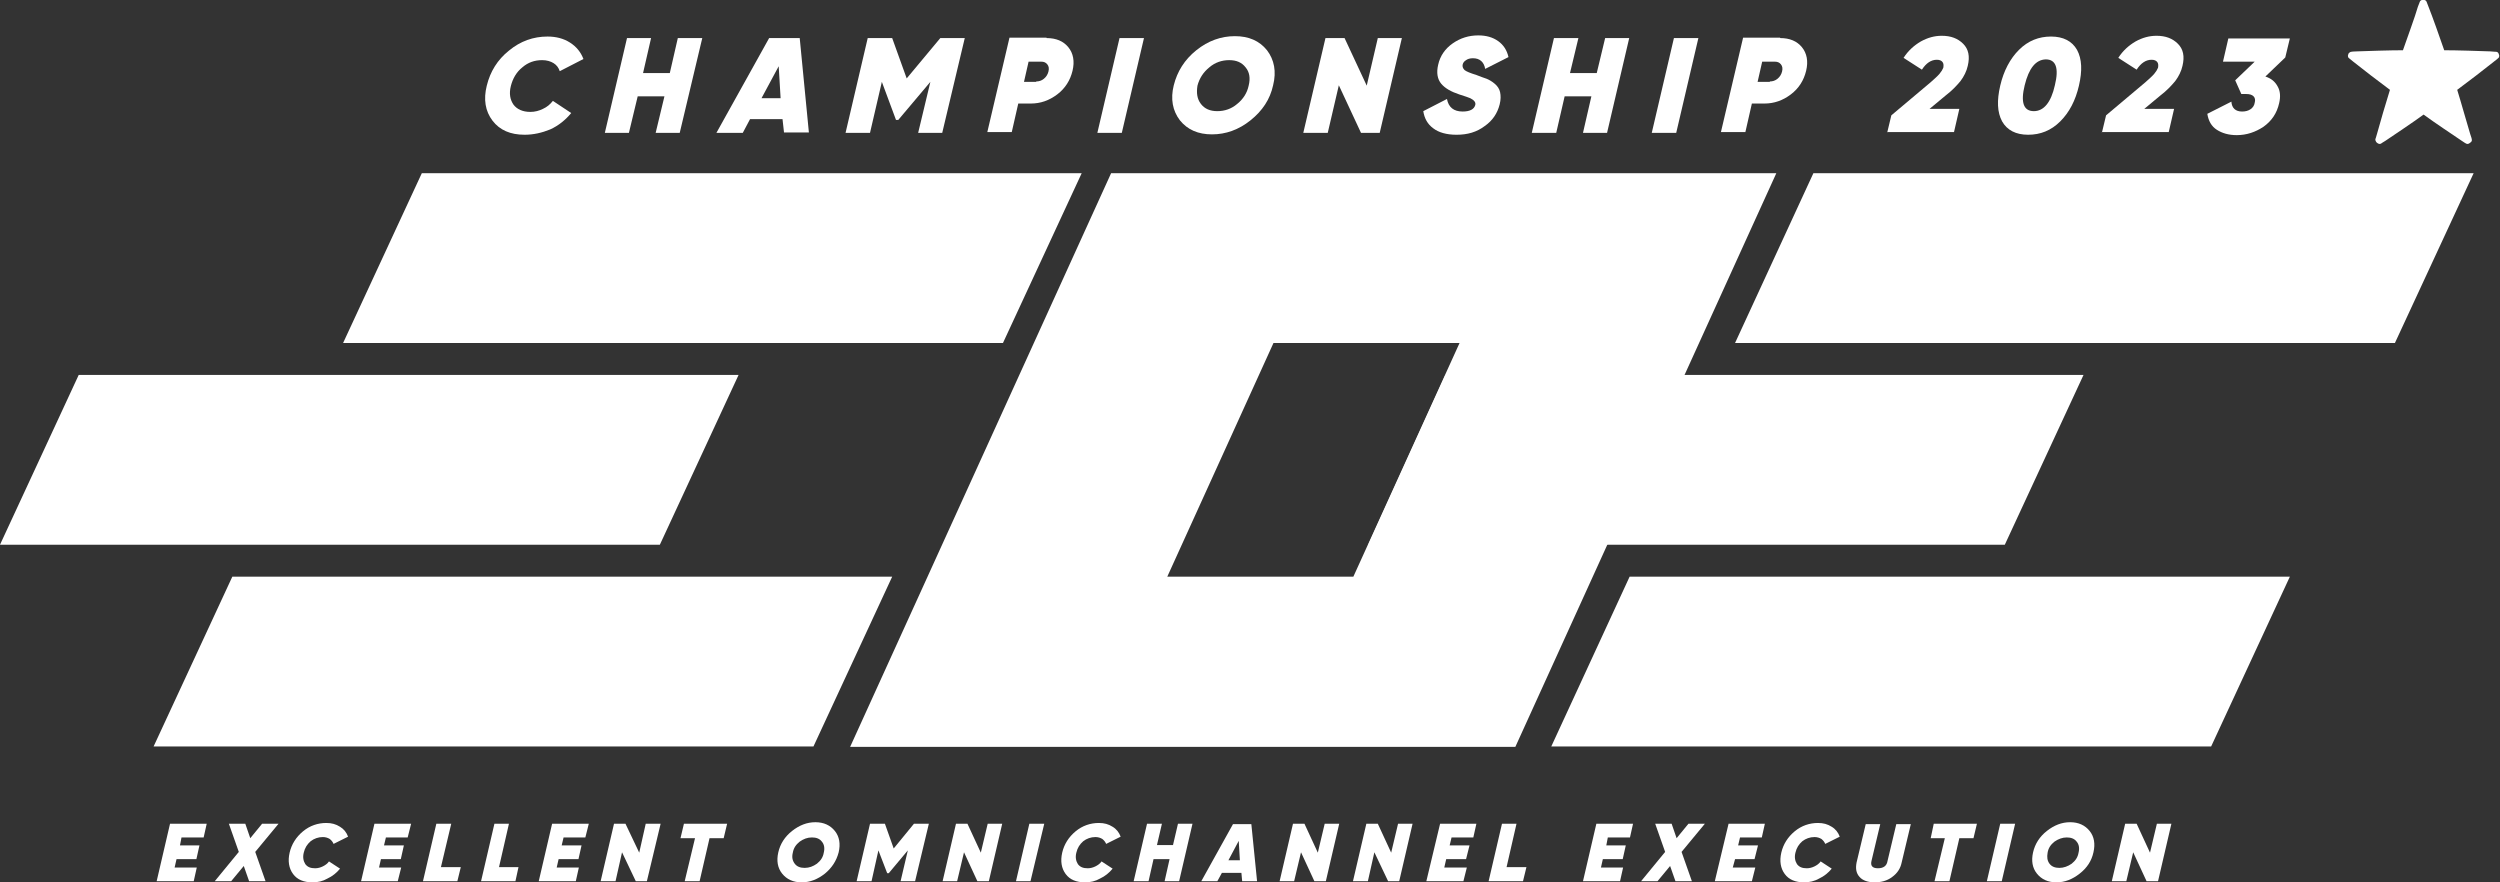 <svg width="476" height="168" viewBox="0 0 476 168" fill="none" xmlns="http://www.w3.org/2000/svg">
<rect x="0" y="0" width="476" height="168" fill="#333333" stroke="none"/>
<g clip-path="url(#clip0_1175_17)">
<path d="M33.247 165.174H37.467L36.885 167.783H29.828L32.374 156.839H39.358L38.776 159.448H34.557L34.266 160.97H37.976L37.394 163.579H33.611L33.247 165.174Z" fill="white"/>
<path d="M50.56 167.783H47.432L46.414 164.884L44.013 167.783H40.885L45.468 162.202L43.577 156.839H46.705L47.651 159.593L49.906 156.839H53.034L48.596 162.202L50.56 167.783Z" fill="white"/>
<path d="M59.508 168C57.835 168 56.598 167.493 55.798 166.406C54.998 165.319 54.779 163.941 55.143 162.347C55.507 160.753 56.38 159.375 57.689 158.288C58.999 157.201 60.527 156.694 62.127 156.694C63.146 156.694 63.946 156.911 64.746 157.419C65.474 157.853 65.983 158.506 66.274 159.303L63.509 160.68C63.364 160.318 63.146 160.028 62.782 159.738C62.418 159.52 61.982 159.375 61.472 159.375C60.599 159.375 59.799 159.665 59.144 160.173C58.49 160.753 58.053 161.405 57.835 162.347C57.617 163.217 57.762 163.941 58.126 164.521C58.562 165.101 59.144 165.319 60.017 165.319C60.527 165.319 61.036 165.174 61.472 164.956C61.909 164.739 62.345 164.449 62.636 164.014L64.746 165.391C64.091 166.188 63.291 166.841 62.345 167.275C61.472 167.783 60.527 168 59.508 168Z" fill="white"/>
<path d="M72.167 165.174H76.387L75.732 167.783H68.748L71.294 156.839H78.278L77.624 159.448H73.477L73.113 160.97H76.896L76.314 163.579H72.531L72.167 165.174Z" fill="white"/>
<path d="M83.952 165.101H87.735L87.081 167.783H80.533L83.079 156.839H85.917L83.952 165.101Z" fill="white"/>
<path d="M95.011 165.101H98.721L98.139 167.783H91.592L94.138 156.839H96.903L95.011 165.101Z" fill="white"/>
<path d="M105.995 165.174H110.215L109.633 167.783H102.576L105.122 156.839H112.106L111.452 159.448H107.305L106.941 160.97H110.724L110.142 163.579H106.359L105.995 165.174Z" fill="white"/>
<path d="M122.946 156.839H125.783L123.164 167.783H121.054L118.435 162.275L117.199 167.783H114.361L116.908 156.839H119.09L121.709 162.347L122.946 156.839Z" fill="white"/>
<path d="M138.442 156.839L137.787 159.593H135.095L133.204 167.783H130.367L132.331 159.593H129.566L130.221 156.839H138.442Z" fill="white"/>
<path d="M151.318 164.449C151.755 165.029 152.409 165.246 153.21 165.246C154.083 165.246 154.81 164.956 155.538 164.449C156.265 163.869 156.702 163.217 156.847 162.347C157.065 161.477 156.92 160.752 156.483 160.245C156.047 159.665 155.392 159.448 154.592 159.448C153.719 159.448 152.991 159.738 152.264 160.245C151.536 160.825 151.1 161.477 150.954 162.347C150.736 163.217 150.882 163.869 151.318 164.449ZM157.065 166.333C155.683 167.42 154.228 168 152.628 168C151.027 168 149.79 167.42 148.917 166.333C148.044 165.246 147.826 163.869 148.19 162.274C148.554 160.68 149.427 159.303 150.809 158.216C152.191 157.129 153.646 156.549 155.247 156.549C156.847 156.549 158.084 157.129 158.957 158.216C159.83 159.303 160.048 160.68 159.684 162.274C159.248 163.941 158.375 165.246 157.065 166.333Z" fill="white"/>
<path d="M176.853 156.839L174.234 167.783H171.47L172.852 161.912L169.214 166.261H168.923L167.25 161.912L165.941 167.783H163.104L165.65 156.839H168.487L170.16 161.55L174.016 156.839H176.853Z" fill="white"/>
<path d="M188.057 156.839H190.822L188.275 167.783H186.093L183.547 162.275L182.237 167.783H179.473L182.019 156.839H184.201L186.748 162.347L188.057 156.839Z" fill="white"/>
<path d="M195.988 156.839H198.825L196.206 167.783H193.441L195.988 156.839Z" fill="white"/>
<path d="M206.608 168C204.935 168 203.698 167.493 202.898 166.406C202.097 165.319 201.879 163.941 202.243 162.347C202.607 160.753 203.48 159.375 204.789 158.288C206.098 157.201 207.626 156.694 209.227 156.694C210.245 156.694 211.045 156.911 211.846 157.419C212.573 157.853 213.082 158.506 213.373 159.303L210.609 160.68C210.463 160.318 210.245 160.028 209.881 159.738C209.518 159.52 209.081 159.375 208.572 159.375C207.699 159.375 206.899 159.665 206.244 160.173C205.589 160.753 205.153 161.405 204.935 162.347C204.716 163.217 204.862 163.941 205.226 164.521C205.662 165.101 206.244 165.319 207.117 165.319C207.626 165.319 208.135 165.174 208.572 164.956C209.008 164.739 209.445 164.449 209.736 164.014L211.846 165.391C211.191 166.188 210.391 166.841 209.445 167.275C208.572 167.783 207.626 168 206.608 168Z" fill="white"/>
<path d="M224.287 156.839H227.051L224.505 167.783H221.74L222.686 163.579H219.631L218.685 167.783H215.848L218.394 156.839H221.231L220.285 160.898H223.341L224.287 156.839Z" fill="white"/>
<path d="M233.89 163.796H236.072L235.854 160.1L233.89 163.796ZM236.509 167.783L236.363 166.188H232.653L231.78 167.783H228.725L234.763 156.911H238.255L239.346 167.783H236.509Z" fill="white"/>
<path d="M252.223 156.839H254.988L252.441 167.783H250.259L247.713 162.275L246.403 167.783H243.639L246.185 156.839H248.367L250.914 162.347L252.223 156.839Z" fill="white"/>
<path d="M266.19 156.839H268.954L266.408 167.783H264.298L261.679 162.275L260.443 167.783H257.605L260.152 156.839H262.334L264.88 162.347L266.19 156.839Z" fill="white"/>
<path d="M274.993 165.174H279.286L278.631 167.783H271.574L274.193 156.839H281.104L280.522 159.448H276.376L276.012 160.97H279.795L279.14 163.579H275.357L274.993 165.174Z" fill="white"/>
<path d="M286.851 165.101H290.634L289.979 167.783H283.432L285.978 156.839H288.742L286.851 165.101Z" fill="white"/>
<path d="M304.82 165.174H309.039L308.457 167.783H301.4L303.947 156.839H310.931L310.349 159.448H306.129L305.838 160.97H309.548L308.966 163.579H305.183L304.82 165.174Z" fill="white"/>
<path d="M322.135 167.783H319.006L317.988 164.884L315.587 167.783H312.459L317.042 162.202L315.151 156.839H318.279L319.225 159.593L321.48 156.839H324.608L320.17 162.202L322.135 167.783Z" fill="white"/>
<path d="M329.919 165.174H334.211L333.557 167.783H326.5L329.119 156.839H336.03L335.448 159.448H331.301L330.938 160.97H334.721L334.066 163.579H330.356L329.919 165.174Z" fill="white"/>
<path d="M343.524 168C341.851 168 340.614 167.493 339.814 166.406C339.013 165.319 338.795 163.941 339.159 162.347C339.523 160.753 340.396 159.375 341.705 158.288C343.015 157.201 344.542 156.694 346.143 156.694C347.161 156.694 347.961 156.911 348.762 157.419C349.489 157.853 349.998 158.506 350.289 159.303L347.525 160.68C347.379 160.318 347.161 160.028 346.797 159.738C346.434 159.52 345.997 159.375 345.488 159.375C344.615 159.375 343.815 159.665 343.16 160.173C342.505 160.753 342.069 161.405 341.851 162.347C341.632 163.217 341.778 163.941 342.142 164.521C342.578 165.101 343.16 165.319 344.033 165.319C344.542 165.319 345.051 165.174 345.488 164.956C345.924 164.739 346.361 164.449 346.652 164.014L348.762 165.391C348.107 166.188 347.307 166.841 346.361 167.275C345.488 167.783 344.47 168 343.524 168Z" fill="white"/>
<path d="M360.255 166.985C359.309 167.71 358.145 168 356.908 168C355.672 168 354.653 167.638 354.071 166.985C353.416 166.261 353.271 165.391 353.489 164.231L355.235 156.911H358L356.326 163.941C356.108 164.884 356.545 165.318 357.563 165.318C358.582 165.318 359.236 164.884 359.382 163.941L361.055 156.911H363.82L362.074 164.231C361.855 165.318 361.273 166.261 360.255 166.985Z" fill="white"/>
<path d="M376.406 156.839L375.751 159.593H373.06L371.168 167.783H368.331L370.295 159.593H367.604L368.186 156.839H376.406Z" fill="white"/>
<path d="M380.843 156.839H383.68L381.134 167.783H378.297L380.843 156.839Z" fill="white"/>
<path d="M390.228 164.449C390.665 165.029 391.319 165.246 392.12 165.246C392.92 165.246 393.72 164.956 394.448 164.449C395.175 163.869 395.612 163.217 395.757 162.347C395.975 161.477 395.83 160.752 395.393 160.245C394.957 159.665 394.302 159.448 393.502 159.448C392.702 159.448 391.901 159.738 391.174 160.245C390.446 160.825 390.01 161.477 389.865 162.347C389.719 163.217 389.792 163.869 390.228 164.449ZM395.975 166.333C394.593 167.42 393.138 168 391.538 168C389.937 168 388.7 167.42 387.827 166.333C386.954 165.246 386.736 163.869 387.1 162.274C387.464 160.68 388.337 159.303 389.719 158.216C391.101 157.129 392.556 156.549 394.157 156.549C395.757 156.549 396.994 157.129 397.867 158.216C398.74 159.303 398.958 160.68 398.594 162.274C398.231 163.941 397.358 165.246 395.975 166.333Z" fill="white"/>
<path d="M410.67 156.839H413.435L410.889 167.783H408.706L406.16 162.275L404.85 167.783H402.086L404.632 156.839H406.815L409.361 162.347L410.67 156.839Z" fill="white"/>
<path d="M99.885 25.656C97.193 25.656 95.156 24.787 93.774 22.975C92.392 21.163 92.028 18.916 92.683 16.307C93.338 13.625 94.72 11.379 96.902 9.639C99.085 7.827 101.558 6.958 104.25 6.958C105.851 6.958 107.306 7.32 108.542 8.117C109.779 8.914 110.579 9.929 111.088 11.234L106.578 13.553C106.36 12.901 105.996 12.393 105.414 12.031C104.832 11.668 104.105 11.451 103.232 11.451C101.777 11.451 100.54 11.886 99.449 12.828C98.357 13.698 97.63 14.93 97.266 16.379C96.902 17.829 97.121 18.989 97.775 19.931C98.43 20.8 99.521 21.308 100.976 21.308C101.849 21.308 102.65 21.09 103.377 20.728C104.177 20.366 104.759 19.858 105.269 19.206L108.761 21.525C107.669 22.83 106.36 23.917 104.759 24.642C103.159 25.294 101.558 25.656 99.885 25.656Z" fill="white"/>
<path d="M129.057 7.248H133.713L129.421 25.294H124.838L126.511 18.336H121.419L119.745 25.294H115.162L119.382 7.248H123.965L122.437 13.915H127.53L129.057 7.248Z" fill="white"/>
<path d="M144.991 18.699H148.628L148.264 12.611L144.991 18.699ZM149.283 25.294L148.992 22.685H142.808L141.426 25.294H136.406L146.446 7.248H152.266L154.012 25.222H149.283V25.294Z" fill="white"/>
<path d="M183.692 7.248L179.4 25.294H174.817L177.145 15.582L171.034 22.83H170.597L167.905 15.582L165.65 25.294H160.994L165.214 7.248H169.87L172.634 14.93L179.036 7.248H183.692Z" fill="white"/>
<path d="M197.296 15.51C197.806 15.51 198.315 15.365 198.751 15.003C199.188 14.64 199.479 14.206 199.624 13.626C199.77 13.046 199.697 12.611 199.406 12.249C199.115 11.886 198.751 11.741 198.242 11.741H195.841L194.968 15.582H197.296V15.51ZM199.261 7.248C201.079 7.248 202.462 7.828 203.407 8.987C204.353 10.147 204.644 11.669 204.208 13.481C203.771 15.293 202.825 16.815 201.298 17.974C199.77 19.134 198.097 19.714 196.278 19.714H193.877L192.64 25.149H187.984L192.204 7.175H199.261V7.248Z" fill="white"/>
<path d="M213.157 7.248H217.813L213.593 25.294H208.938L213.157 7.248Z" fill="white"/>
<path d="M228.651 19.786C229.379 20.728 230.397 21.163 231.78 21.163C233.162 21.163 234.471 20.728 235.563 19.786C236.727 18.844 237.454 17.684 237.745 16.307C238.109 14.858 237.891 13.698 237.163 12.828C236.436 11.886 235.417 11.451 234.035 11.451C232.653 11.451 231.343 11.886 230.252 12.828C229.088 13.771 228.36 14.93 227.997 16.307C227.778 17.684 227.924 18.844 228.651 19.786ZM238.109 22.902C235.854 24.714 233.38 25.584 230.761 25.584C228.142 25.584 226.105 24.714 224.65 22.902C223.268 21.091 222.831 18.844 223.486 16.235C224.141 13.626 225.523 11.379 227.778 9.567C230.034 7.755 232.507 6.885 235.126 6.885C237.745 6.885 239.782 7.755 241.237 9.567C242.619 11.379 243.056 13.626 242.401 16.235C241.819 18.916 240.364 21.091 238.109 22.902Z" fill="white"/>
<path d="M262.335 7.248H266.918L262.698 25.294H259.134L254.914 16.235L252.804 25.294H248.148L252.368 7.248H256.005L260.225 16.307L262.335 7.248Z" fill="white"/>
<path d="M277.321 25.657C275.43 25.657 273.902 25.222 272.884 24.424C271.792 23.627 271.21 22.54 270.992 21.163L275.503 18.844C275.794 20.438 276.812 21.235 278.485 21.235C279.868 21.235 280.668 20.801 280.886 20.003C281.032 19.496 280.668 19.061 279.94 18.699C279.649 18.554 278.922 18.336 277.831 17.974C276.303 17.467 275.139 16.814 274.411 15.945C273.684 15.075 273.466 13.843 273.829 12.321C274.193 10.654 275.139 9.277 276.594 8.262C278.049 7.248 279.649 6.74 281.468 6.74C282.996 6.74 284.233 7.103 285.251 7.827C286.27 8.552 286.924 9.567 287.215 10.871L282.778 13.118C282.559 11.814 281.759 11.089 280.45 11.089C279.868 11.089 279.431 11.234 279.14 11.451C278.776 11.669 278.558 11.959 278.485 12.321C278.413 12.683 278.558 13.046 278.849 13.336C279.213 13.626 279.94 13.915 281.104 14.278C281.905 14.568 282.559 14.858 283.069 15.002C283.578 15.22 284.087 15.51 284.596 15.945C285.106 16.38 285.469 16.887 285.615 17.539C285.76 18.192 285.76 18.989 285.542 19.858C285.106 21.598 284.16 22.975 282.705 23.99C281.177 25.149 279.431 25.657 277.321 25.657Z" fill="white"/>
<path d="M305.62 7.248H310.203L305.984 25.294H301.401L303.001 18.336H297.909L296.308 25.294H291.652L295.872 7.248H300.528L298.927 13.915H304.02L305.62 7.248Z" fill="white"/>
<path d="M318.716 7.248H323.372L319.152 25.294H314.496L318.716 7.248Z" fill="white"/>
<path d="M336.976 15.51C337.485 15.51 337.995 15.365 338.431 15.003C338.868 14.64 339.158 14.206 339.304 13.626C339.449 13.046 339.377 12.611 339.086 12.249C338.795 11.886 338.431 11.741 337.922 11.741H335.521L334.648 15.582H336.976V15.51ZM338.94 7.248C340.759 7.248 342.141 7.828 343.087 8.987C344.033 10.147 344.324 11.669 343.887 13.481C343.451 15.293 342.505 16.815 340.977 17.974C339.449 19.134 337.776 19.714 335.958 19.714H333.557L332.32 25.149H327.664L331.884 7.175H338.94V7.248Z" fill="white"/>
<path d="M359.311 25.294L360.111 21.96L367.604 15.655C368.331 15.003 368.913 14.495 369.277 14.061C369.641 13.626 369.859 13.263 370.005 12.901C370.077 12.466 370.077 12.104 369.859 11.814C369.641 11.524 369.277 11.379 368.768 11.379C367.677 11.379 366.731 12.031 365.931 13.263L362.439 11.017C363.312 9.64 364.476 8.625 365.713 7.9C367.022 7.175 368.331 6.813 369.714 6.813C371.46 6.813 372.769 7.32 373.788 8.335C374.806 9.35 375.097 10.727 374.661 12.539C374.442 13.553 373.933 14.568 373.278 15.438C372.551 16.307 371.678 17.25 370.441 18.192L367.386 20.728H373.06L372.042 25.149H359.311V25.294Z" fill="white"/>
<path d="M385.5 16.235C384.699 19.496 385.281 21.163 387.246 21.163C389.137 21.163 390.519 19.496 391.247 16.235C392.047 12.973 391.465 11.306 389.501 11.306C387.609 11.379 386.3 12.973 385.5 16.235ZM392.265 23.12C390.519 24.859 388.482 25.656 386.154 25.656C383.826 25.656 382.153 24.787 381.207 23.12C380.262 21.38 380.189 19.134 380.844 16.307C381.498 13.48 382.735 11.161 384.408 9.494C386.154 7.755 388.191 6.958 390.519 6.958C392.847 6.958 394.52 7.827 395.466 9.494C396.412 11.234 396.485 13.48 395.83 16.307C395.175 19.134 394.011 21.38 392.265 23.12Z" fill="white"/>
<path d="M400.195 25.294L400.996 21.96L408.489 15.655C409.216 15.003 409.798 14.495 410.162 14.061C410.526 13.626 410.744 13.263 410.889 12.901C410.962 12.466 410.962 12.104 410.744 11.814C410.526 11.524 410.162 11.379 409.653 11.379C408.562 11.379 407.616 12.031 406.816 13.263L403.324 11.017C404.197 9.64 405.361 8.625 406.597 7.9C407.907 7.175 409.216 6.813 410.599 6.813C412.345 6.813 413.654 7.32 414.672 8.335C415.691 9.35 415.982 10.727 415.545 12.539C415.327 13.553 414.818 14.568 414.163 15.438C413.436 16.307 412.563 17.25 411.326 18.192L408.271 20.728H413.945L412.926 25.149H400.195V25.294Z" fill="white"/>
<path d="M431.331 14.568C432.423 14.93 433.15 15.51 433.659 16.452C434.169 17.322 434.241 18.409 433.95 19.641C433.514 21.598 432.495 23.048 430.968 24.135C429.44 25.149 427.767 25.729 425.875 25.729C424.347 25.729 423.111 25.367 422.092 24.715C421.074 24.062 420.492 23.048 420.273 21.671L424.857 19.351C424.929 20.584 425.657 21.236 426.894 21.236C427.548 21.236 428.058 21.091 428.494 20.801C428.931 20.511 429.222 20.076 429.294 19.569C429.44 19.061 429.367 18.627 429.076 18.337C428.785 18.047 428.349 17.902 427.694 17.902H426.748L425.584 15.293L429.294 11.741H423.256L424.275 7.32H435.987L435.114 10.944L431.331 14.568Z" fill="white"/>
<path d="M190.967 65.301H65.328L80.314 32.977H205.953L190.967 65.301Z" fill="white"/>
<path d="M154.884 142.126H29.246L44.233 109.802H169.871L154.884 142.126Z" fill="white"/>
<path d="M125.638 103.714H0L14.986 71.389H140.625L125.638 103.714Z" fill="white"/>
<path d="M222.249 109.801L242.474 65.301H277.903L257.678 109.801H222.249ZM211.555 32.977L161.867 142.198H288.524L338.212 32.977H211.555Z" fill="white"/>
<path d="M381.716 103.714H260.516L275.211 71.389H396.703L381.716 103.714Z" fill="white"/>
<path d="M421.002 142.126H295.363L310.277 109.802H435.988L421.002 142.126Z" fill="white"/>
<path d="M455.994 65.301H330.355L345.269 32.977H470.98L455.994 65.301Z" fill="white"/>
<path d="M457.521 9.567C455.047 9.567 450.682 9.712 448.718 9.784C448.063 9.784 447.7 9.857 447.7 9.857C447.481 9.857 447.263 10.074 447.19 10.147C447.118 10.292 447.118 10.364 447.118 10.364C447.118 10.364 447.045 10.437 447.045 10.582C447.045 10.726 447.045 10.944 447.263 11.089C447.263 11.089 447.554 11.306 448.063 11.741C449.591 12.973 453.083 15.655 455.047 17.104C454.32 19.424 453.083 23.627 452.574 25.512C452.428 26.091 452.283 26.454 452.283 26.454C452.21 26.671 452.356 26.889 452.428 27.034C452.501 27.106 452.574 27.179 452.574 27.179C452.574 27.179 452.647 27.251 452.792 27.324C452.938 27.396 453.156 27.468 453.374 27.324C453.374 27.324 453.665 27.106 454.174 26.816C455.775 25.729 459.485 23.265 461.449 21.815C463.414 23.265 467.124 25.729 468.724 26.816C469.234 27.179 469.525 27.324 469.525 27.324C469.743 27.468 469.961 27.396 470.107 27.324C470.179 27.251 470.325 27.179 470.325 27.179C470.325 27.179 470.398 27.106 470.47 27.034C470.616 26.961 470.689 26.744 470.616 26.454C470.616 26.454 470.543 26.091 470.325 25.512C469.743 23.627 468.579 19.424 467.851 17.104C469.816 15.655 473.308 12.973 474.835 11.741C475.344 11.379 475.635 11.089 475.635 11.089C475.854 10.944 475.854 10.726 475.854 10.582C475.854 10.437 475.781 10.364 475.781 10.364C475.781 10.364 475.781 10.292 475.708 10.147C475.635 10.002 475.49 9.857 475.199 9.857C475.199 9.857 474.835 9.857 474.18 9.784C472.216 9.712 467.779 9.567 465.378 9.567C464.578 7.248 463.123 3.116 462.395 1.305C462.177 0.725 462.031 0.362 462.031 0.362C461.959 0.145 461.74 0 461.595 0C461.449 0 461.377 0 461.377 0C461.377 0 461.304 0 461.158 0C461.013 0 460.795 0.145 460.722 0.362C460.722 0.362 460.576 0.725 460.358 1.305C459.849 3.116 458.321 7.248 457.521 9.567Z" fill="white"/>
</g>
<defs>
<clipPath id="clip0_1175_17">
<rect width="476" height="168" fill="white"/>
</clipPath>
</defs>
</svg>
